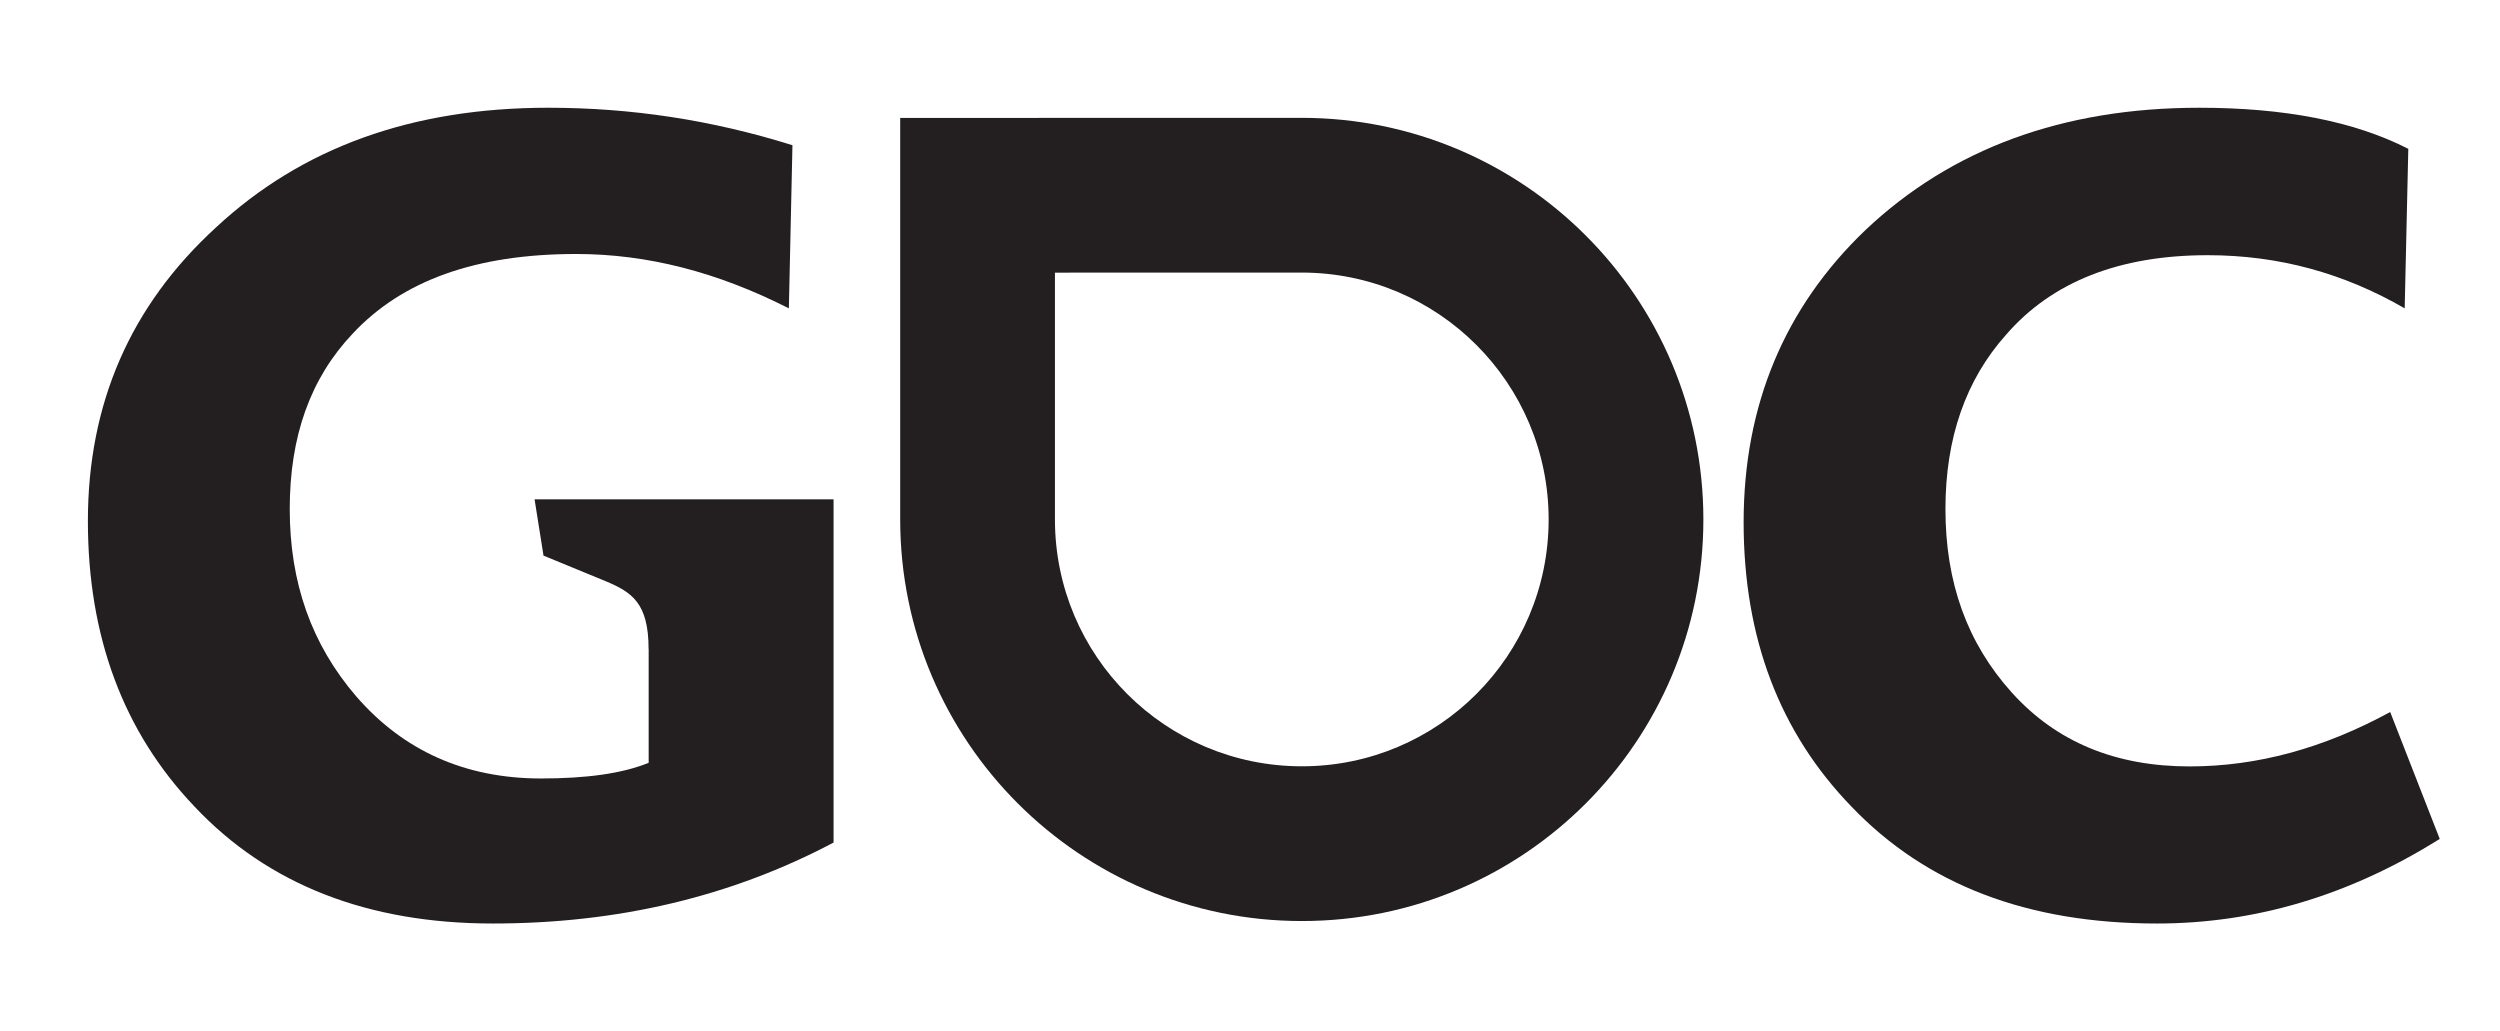 <?xml version="1.0" encoding="UTF-8" standalone="no"?>
<!-- Created with Inkscape (http://www.inkscape.org/) -->
<svg xmlns:svg="http://www.w3.org/2000/svg" xmlns="http://www.w3.org/2000/svg" version="1.1" width="800" height="330" id="Logo" xml:space="preserve"><defs id="Defs"/><g transform="matrix(1.25,0,0,-1.25,0,330)" id="GDC" style="display:inline"><path d="m 552.177,27.581 c -33.102,0 -59.091,9.903 -78.276,30.008 -18.249,18.876 -27.533,43.004 -27.533,72.703 0,30.013 10.522,55.074 31.245,74.871 21.97,20.734 50.434,31.253 85.395,31.253 21.654,0 39.6,-3.405 53.518,-10.519 l -0.926,-40.838 c -15.467,8.968 -32.175,13.611 -50.432,13.611 -22.585,0 -39.905,-6.803 -51.665,-20.417 -10.207,-11.451 -15.469,-26.301 -15.469,-44.554 0,-18.874 5.576,-34.341 17.018,-47.026 11.446,-12.682 26.612,-18.876 45.479,-18.876 17.322,0 34.338,4.647 51.358,13.926 L 624.573,49.24 C 601.368,34.696 577.236,27.581 552.177,27.581" id="C" style="fill:#231f20;fill-opacity:1;fill-rule:nonzero;stroke:none"/><path d="m 166.058,97.876 0,-29.147 c -6.806,-2.791 -16.092,-4.019 -27.537,-4.019 -19.489,0 -35.271,7.115 -47.336,21.031 -11.444,13.31 -17.012,29.086 -17.012,47.958 0,18.565 5.254,33.411 16.085,44.861 12.685,13.614 31.555,20.417 57.238,20.417 18.251,0 36.196,-4.64 54.453,-13.916 l 0.919,41.761 c -20.723,6.5 -41.454,9.596 -62.49,9.596 -34.961,0 -63.118,-10.216 -85.079,-30.635 C 33.331,185.677 22.5,160.615 22.5,130.607 22.5,101.213 31.473,76.771 49.73,57.59 68.6,37.487 94.282,27.581 126.148,27.581 c 31.863,0 60.947,6.808 87.245,20.726 l 0,74.109 c 0,0 0.011,0.233 0,0.627 l 0,13.126 -14.938,0 c -0.043,0.002 -0.079,0.007 -0.12,0.007 l -61.485,0 2.289,-14.415 16.041,-6.601 c 6.6,-2.783 10.857,-5.578 10.857,-17.295 l 0.021,0.011" id="G" style="fill:#231f20;fill-opacity:1;fill-rule:nonzero;stroke:none"/><path d="m 333.262,233.832 -102.81,-0.022 0,-102.803 c 0,-56.786 46.024,-102.791 102.81,-102.791 56.777,-0.025 102.802,46.005 102.802,102.791 0,56.791 -46.025,102.805 -102.802,102.825 m 0,-166.003 c -34.908,0 -63.196,28.278 -63.196,63.183 l 0,63.193 63.196,0.015 c 34.902,-0.015 63.188,-28.295 63.188,-63.208 0,-34.905 -28.286,-63.2 -63.188,-63.183" id="D" style="fill:#231f20;fill-opacity:1;fill-rule:nonzero;stroke:none"/><path d="m 355.476,143.986 c 0,6.567 -4.474,11.136 -9.805,11.136 -5.33,0 -9.804,-4.664 -9.804,-11.136 l 0,-21.416 c 0,-6.568 4.379,-11.137 9.804,-11.137 5.331,0 9.805,4.569 9.805,11.137 l 0,21.416 z m -9.709,23.7 c 13.135,0 23.32,-9.423 23.32,-22.082 l 0,-24.653 c 0,-12.565 -9.899,-22.082 -23.32,-22.082 -13.612,0 -23.415,9.613 -23.415,22.082 l 0,24.653 c 0,12.659 10.28,22.082 23.415,22.082" id="0-invisible" style="opacity:0;fill:#231f20;fill-opacity:1;fill-rule:nonzero;stroke:none"/><path d="m 292.479,166.543 0,-12.755 7.22,0 0,-53.778 13.04,0 0,66.533 -20.26,0" id="1-invisible" style="opacity:0;fill:#231f20;fill-opacity:1;fill-rule:nonzero;stroke:none"/></g></svg>